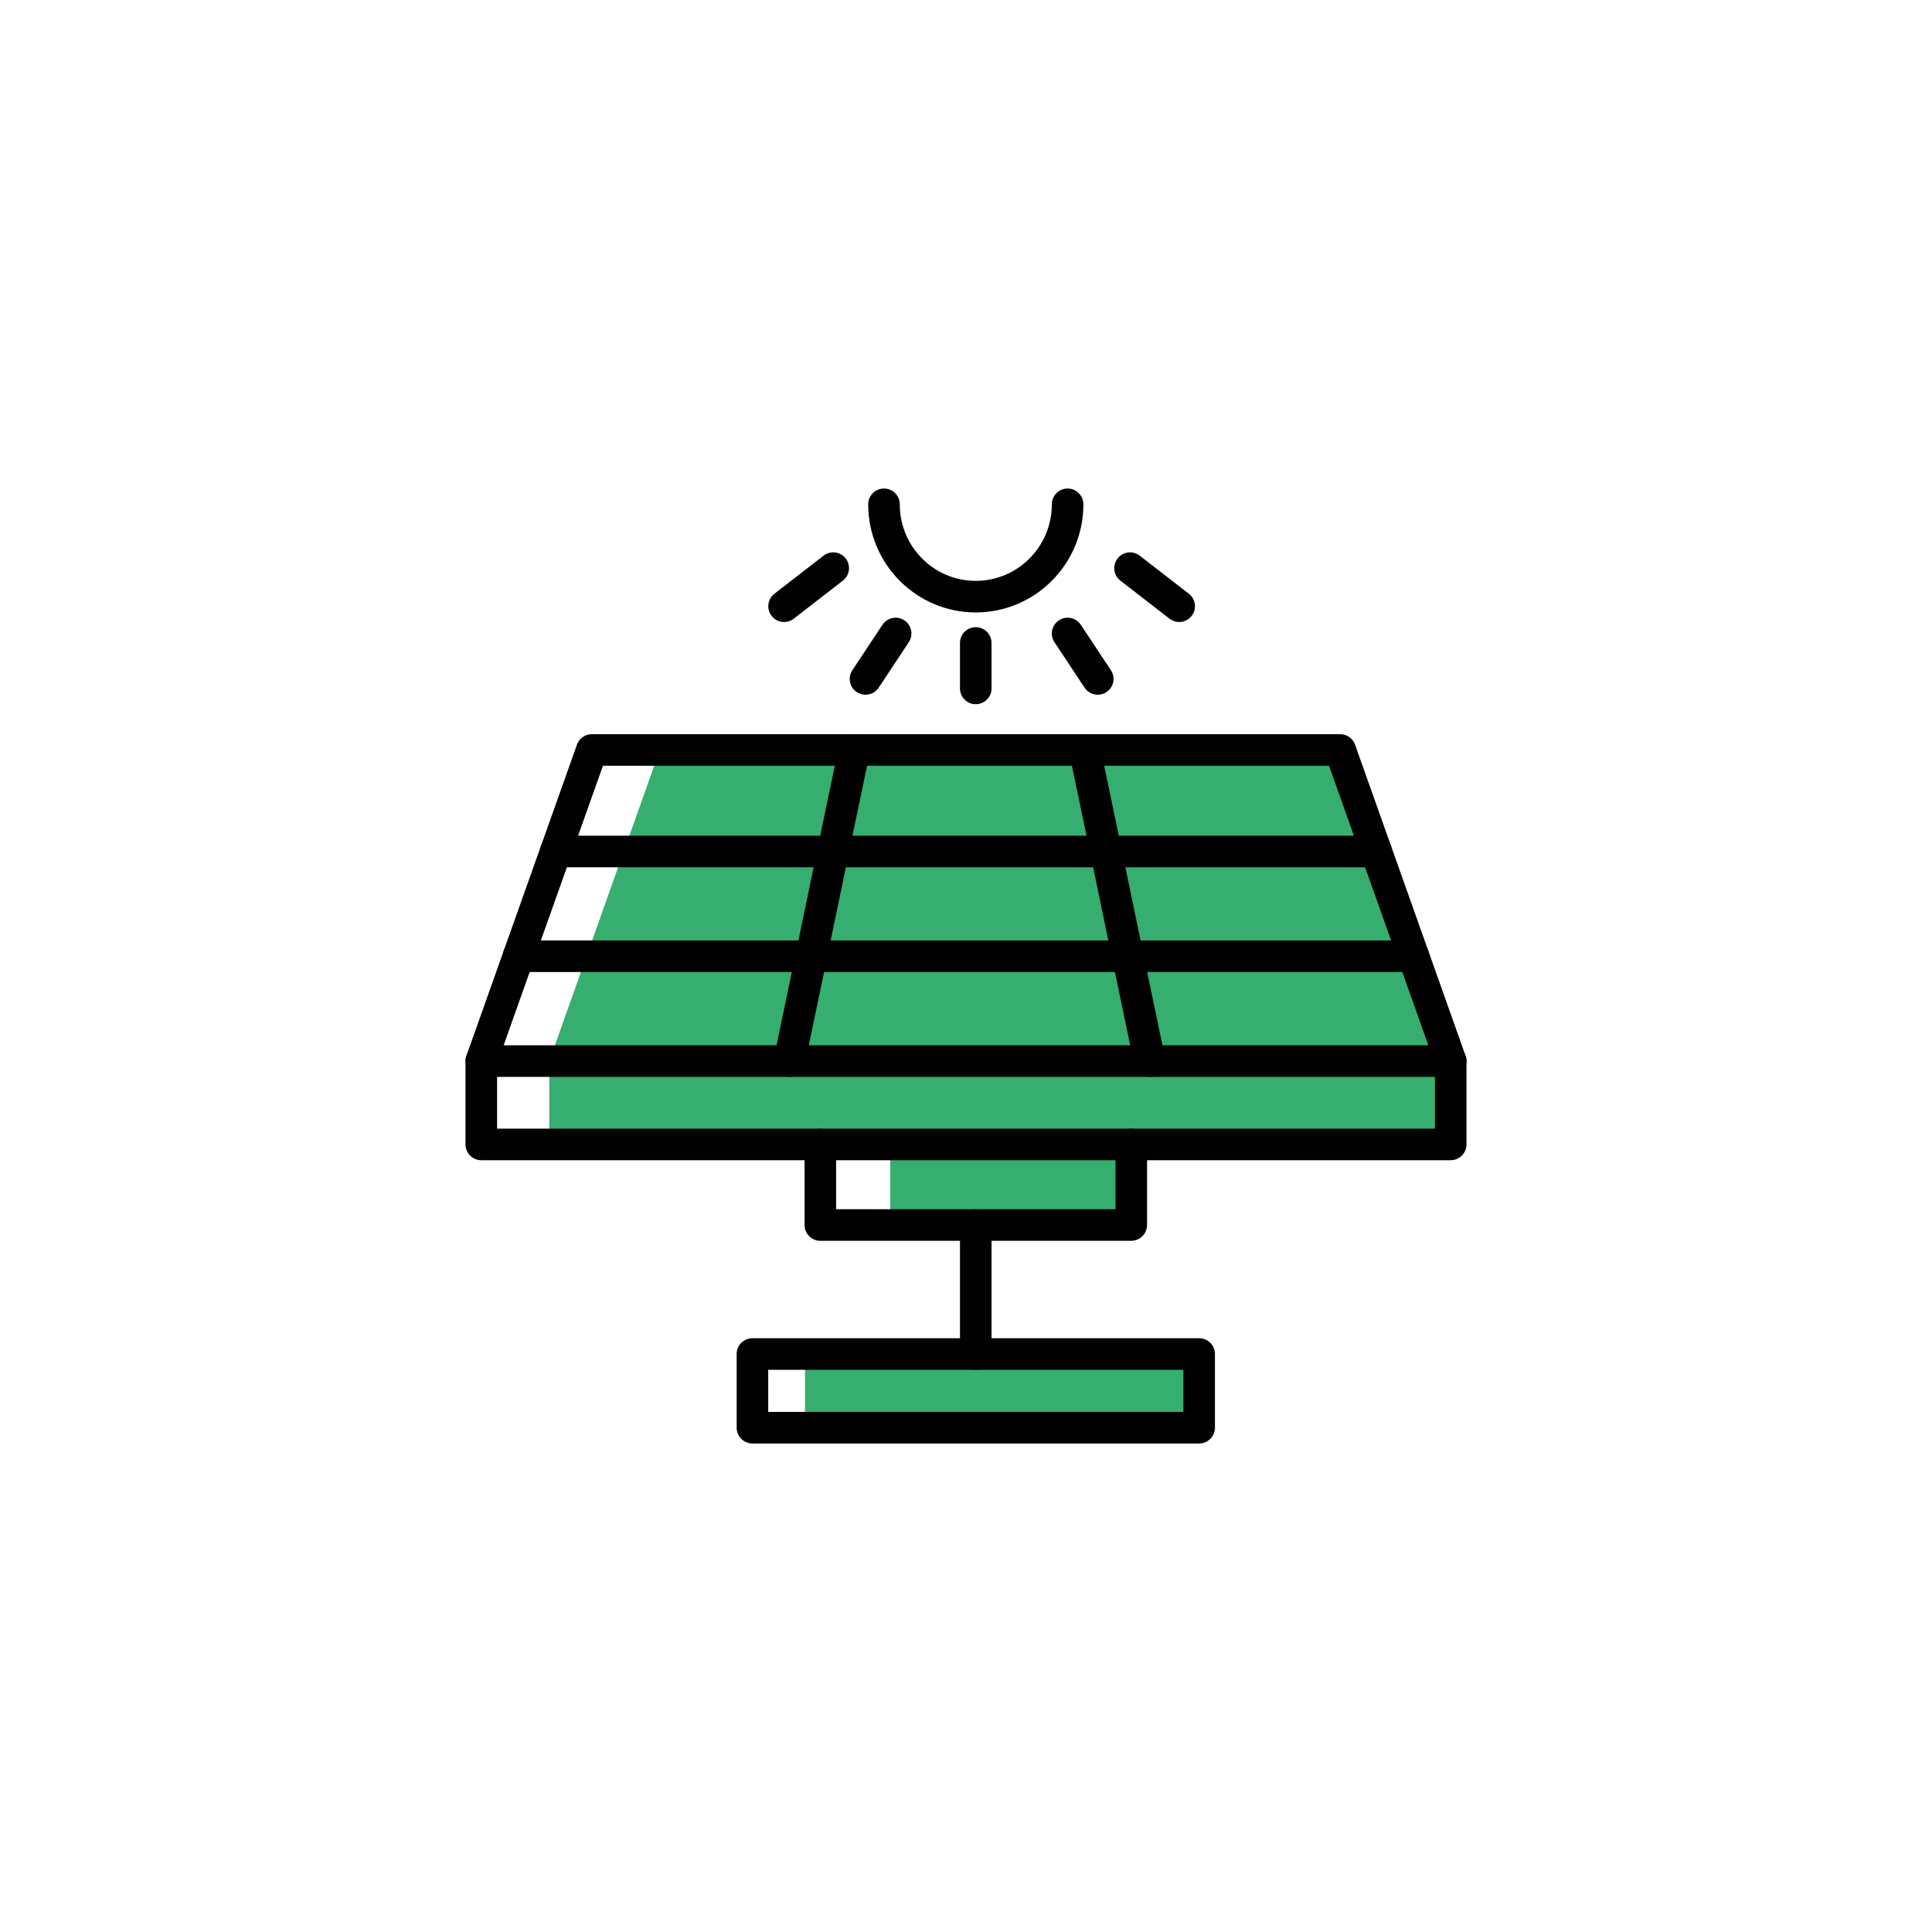 <?xml version="1.0" encoding="UTF-8"?>
<svg id="Capa_1" data-name="Capa 1" xmlns="http://www.w3.org/2000/svg" viewBox="0 0 612 612">
  <defs>
    <style>
      .cls-1 {
        fill: none;
        stroke: #010101;
        stroke-linecap: round;
        stroke-linejoin: round;
        stroke-width: 10px;
      }

      .cls-2 {
        fill: #36ae70;
      }
    </style>
  </defs>
  <g>
    <polygon class="cls-2" points="459.54 336.12 459.54 362.52 365.45 362.52 273.87 362.52 174 362.52 174 336.12 264.74 336.12 370.86 336.12 459.54 336.12"/>
    <polygon class="cls-2" points="447.75 302.91 459.54 336.12 364.17 336.12 357.24 302.91 447.75 302.91"/>
    <polygon class="cls-2" points="435.96 269.73 447.75 302.91 357.24 302.91 350.34 269.73 435.96 269.73"/>
    <polygon class="cls-2" points="424.53 237.57 435.96 269.73 350.34 269.73 343.62 237.57 424.53 237.57"/>
    <polygon class="cls-2" points="379.86 428.91 379.86 452.25 255 452.25 255 428.91 317.42 428.91 379.86 428.91"/>
    <polygon class="cls-2" points="357.24 302.91 364.17 336.12 250.05 336.12 256.98 302.91 357.24 302.91"/>
    <polygon class="cls-2" points="358.35 362.52 358.35 388.05 320.16 388.05 282 388.05 282 362.52 358.35 362.52"/>
    <polygon class="cls-2" points="350.34 269.73 357.24 302.91 256.98 302.91 263.88 269.73 350.34 269.73"/>
    <polygon class="cls-2" points="350.34 269.73 263.88 269.73 270.6 237.57 343.62 237.57 350.34 269.73"/>
    <polygon class="cls-2" points="292.14 237.57 285.42 269.73 197.58 269.73 209.01 237.57 292.14 237.57"/>
    <polygon class="cls-2" points="285.42 269.73 278.52 302.91 185.79 302.91 197.58 269.73 285.42 269.73"/>
    <polygon class="cls-2" points="278.52 302.91 271.59 336.12 174 336.12 185.79 302.91 278.52 302.91"/>
  </g>
  <g>
    <polyline class="cls-1" points="152.46 336.12 164.25 302.91 176.04 269.73 187.47 237.57 270.6 237.57 343.62 237.57 424.53 237.57 435.96 269.73 447.75 302.91 459.54 336.12"/>
    <polygon class="cls-1" points="459.54 336.12 459.54 362.52 358.35 362.52 259.86 362.52 152.46 362.52 152.46 336.12 250.05 336.12 364.17 336.12 459.54 336.12"/>
    <polygon class="cls-1" points="379.86 428.91 309.09 428.91 238.35 428.91 238.35 452.25 379.86 452.25 379.86 428.91"/>
    <polyline class="cls-1" points="309.09 388.05 259.86 388.05 259.86 362.52"/>
    <polyline class="cls-1" points="309.09 428.91 309.09 388.05 358.35 388.05 358.35 362.52"/>
    <polyline class="cls-1" points="176.04 269.73 263.88 269.73 350.34 269.73 435.96 269.73"/>
    <polyline class="cls-1" points="164.25 302.91 256.98 302.91 357.24 302.91 447.75 302.91"/>
    <polyline class="cls-1" points="270.6 237.57 263.88 269.73 256.98 302.91 250.05 336.12"/>
    <polyline class="cls-1" points="343.62 237.57 350.34 269.73 357.24 302.91 364.17 336.12"/>
    <path class="cls-1" d="m338.19,159.75c0,16.14-13.02,29.25-29.1,29.25s-29.07-13.11-29.07-29.25"/>
    <line class="cls-1" x1="283.71" y1="200.67" x2="274.17" y2="215.07"/>
    <line class="cls-1" x1="263.94" y1="179.97" x2="248.37" y2="192.03"/>
    <line class="cls-1" x1="338.19" y1="200.67" x2="347.73" y2="215.07"/>
    <line class="cls-1" x1="357.96" y1="179.97" x2="373.53" y2="192.03"/>
    <line class="cls-1" x1="309.09" y1="203.67" x2="309.09" y2="218.07"/>
  </g>
</svg>